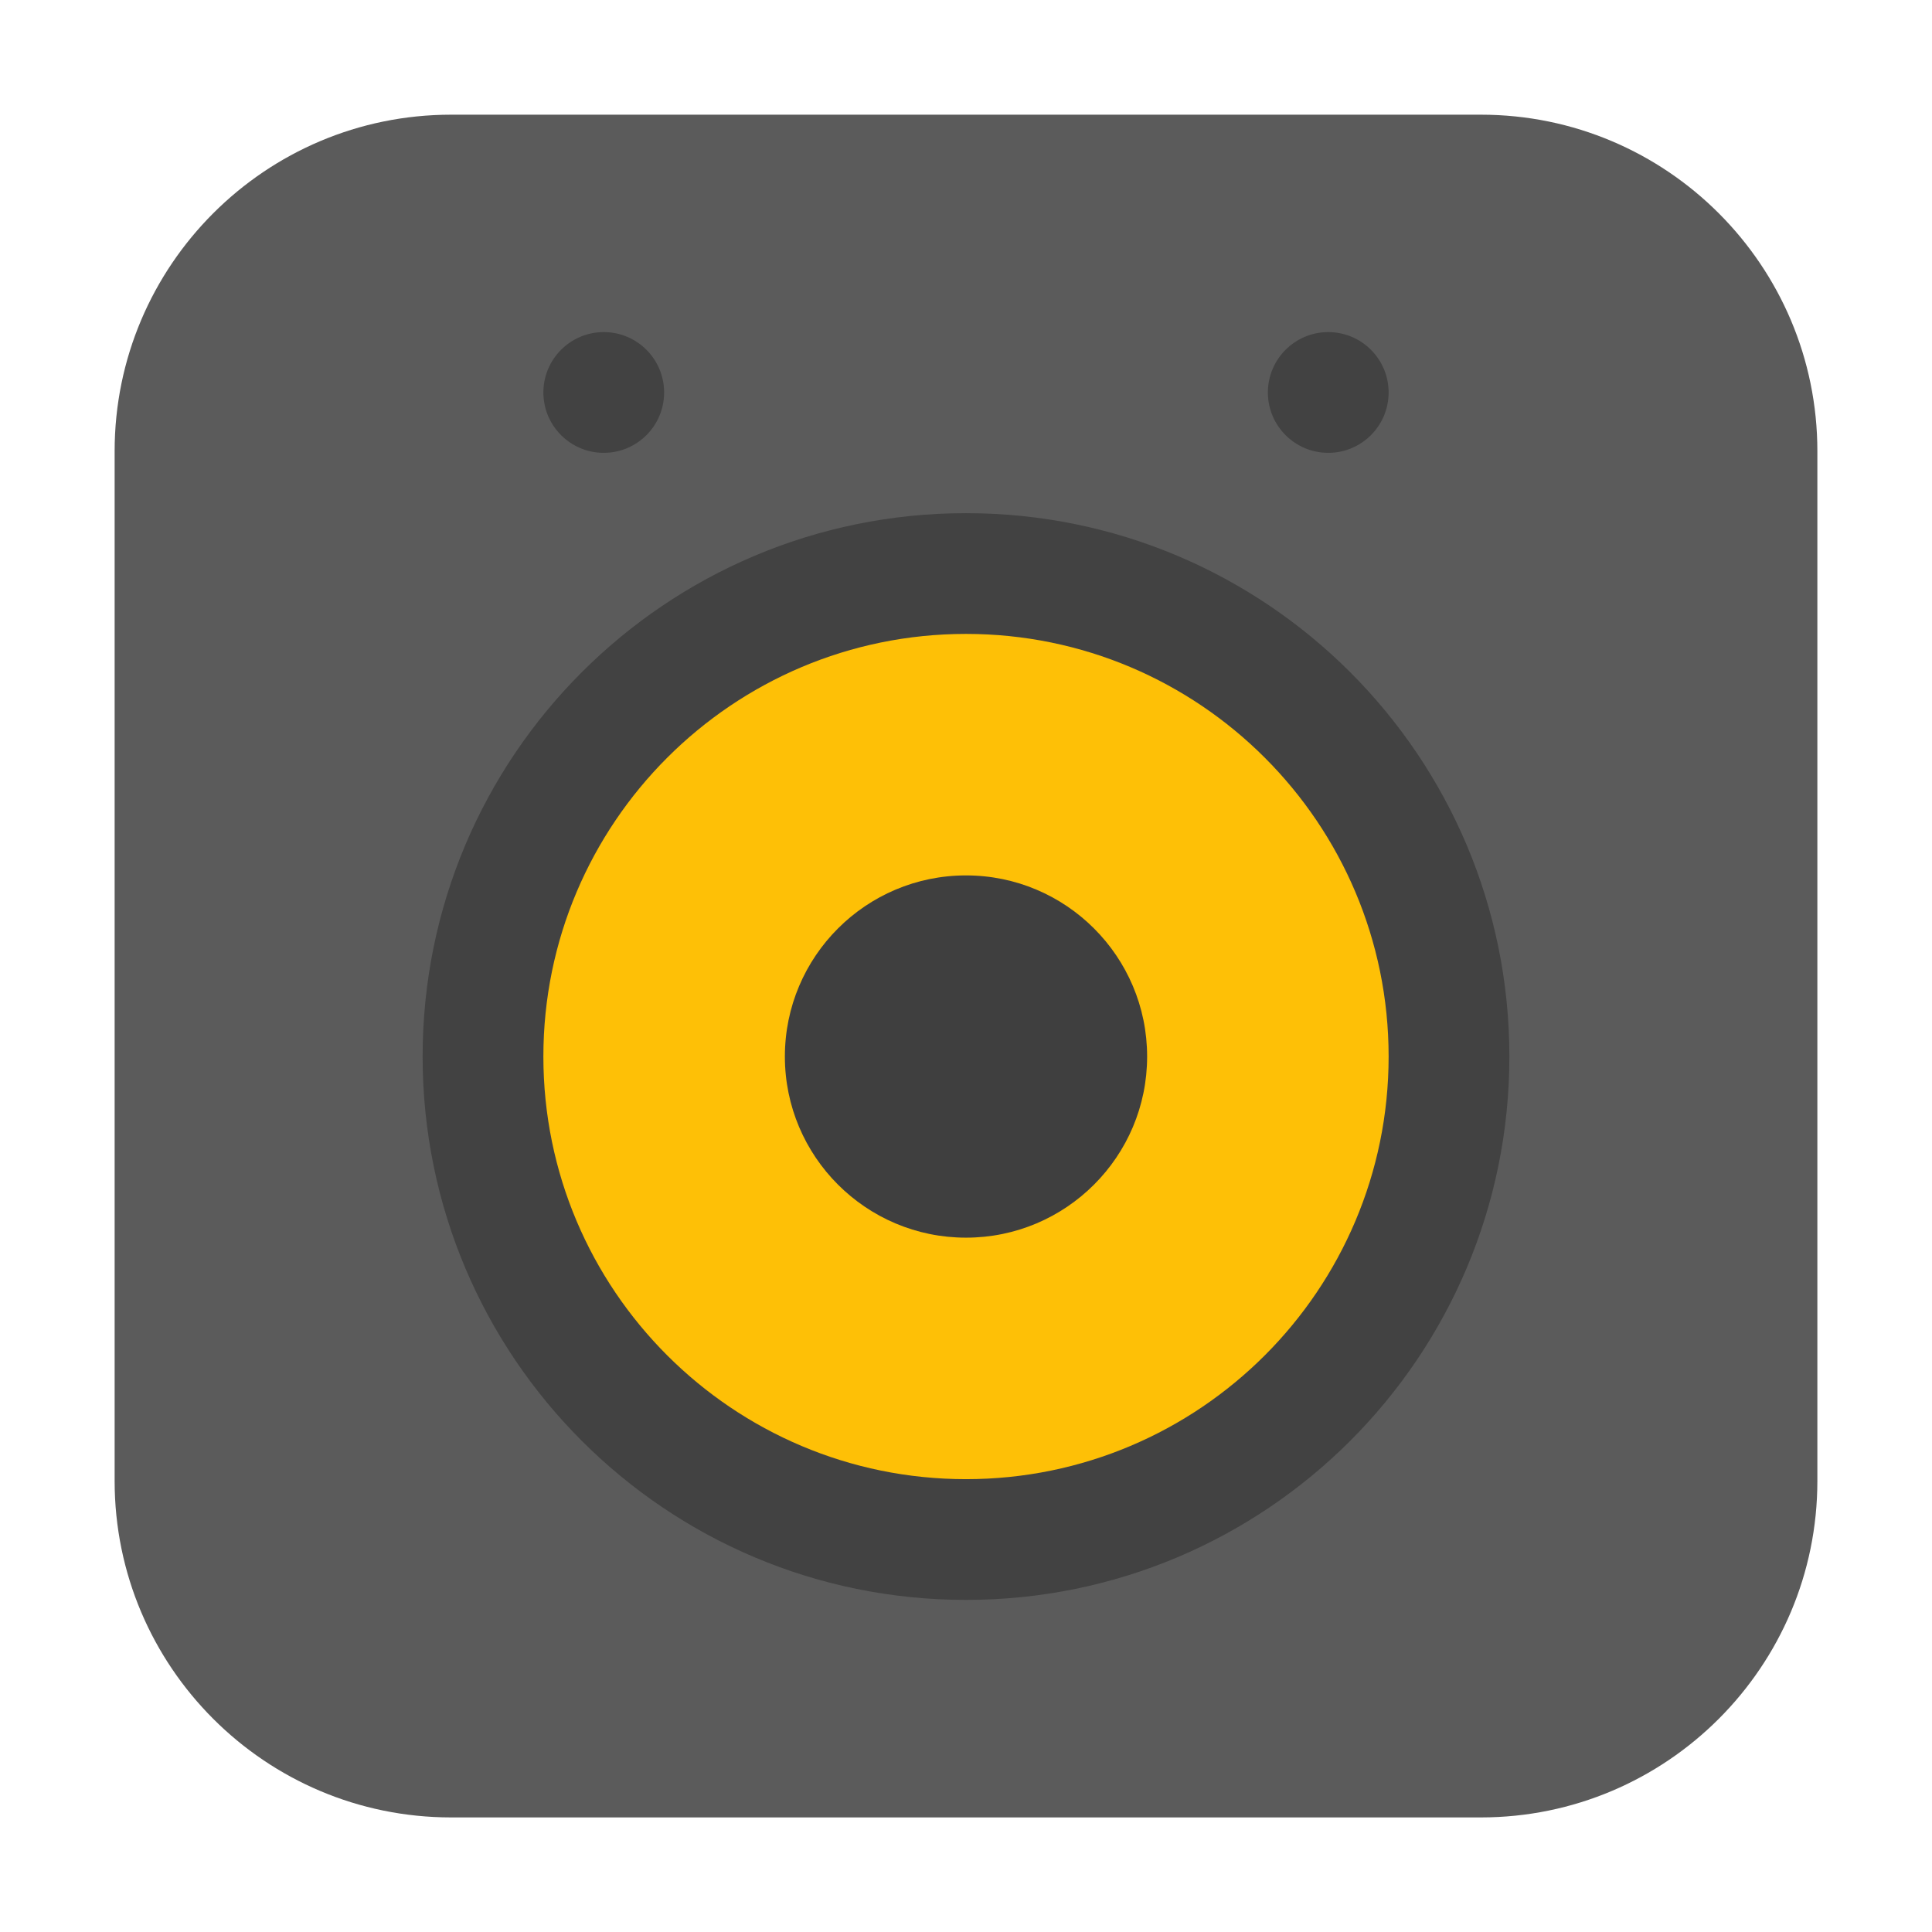 <svg height="36pt" viewBox="0 0 36 36" width="36pt" xmlns="http://www.w3.org/2000/svg"><path d="m8.406 2.137h19.188c3.461 0 6.27 2.809 6.27 6.27v19.188c0 3.461-2.809 6.27-6.27 6.27h-19.188c-3.461 0-6.27-2.809-6.27-6.27v-19.188c0-3.461 2.809-6.27 6.27-6.27zm0 0" fill="#5b5b5b" fill-rule="evenodd"/><path d="m18 9.562c5.594 0 10.125 4.531 10.125 10.125s-4.531 10.125-10.125 10.125-10.125-4.531-10.125-10.125 4.531-10.125 10.125-10.125zm0 0" fill="#333" fill-opacity=".604"/><path d="m18 11.812c-4.348 0-7.875 3.527-7.875 7.875s3.527 7.875 7.875 7.875 7.875-3.527 7.875-7.875-3.527-7.875-7.875-7.875zm0 0" fill="#fec006"/><path d="m18 16.312c-1.863 0-3.375 1.512-3.375 3.375s1.512 3.375 3.375 3.375 3.375-1.512 3.375-3.375-1.512-3.375-3.375-3.375zm0 0" fill="#3f3f3f"/><path d="m11.25 8.438c-.621 0-1.125-.504-1.125-1.125s.504-1.125 1.125-1.125 1.125.504 1.125 1.125-.504 1.125-1.125 1.125zm0 0" fill="#333" fill-opacity=".604"/><path d="m24.75 8.438c-.621 0-1.125-.504-1.125-1.125s.504-1.125 1.125-1.125 1.125.504 1.125 1.125-.504 1.125-1.125 1.125zm0 0" fill="#333" fill-opacity=".604"/></svg>